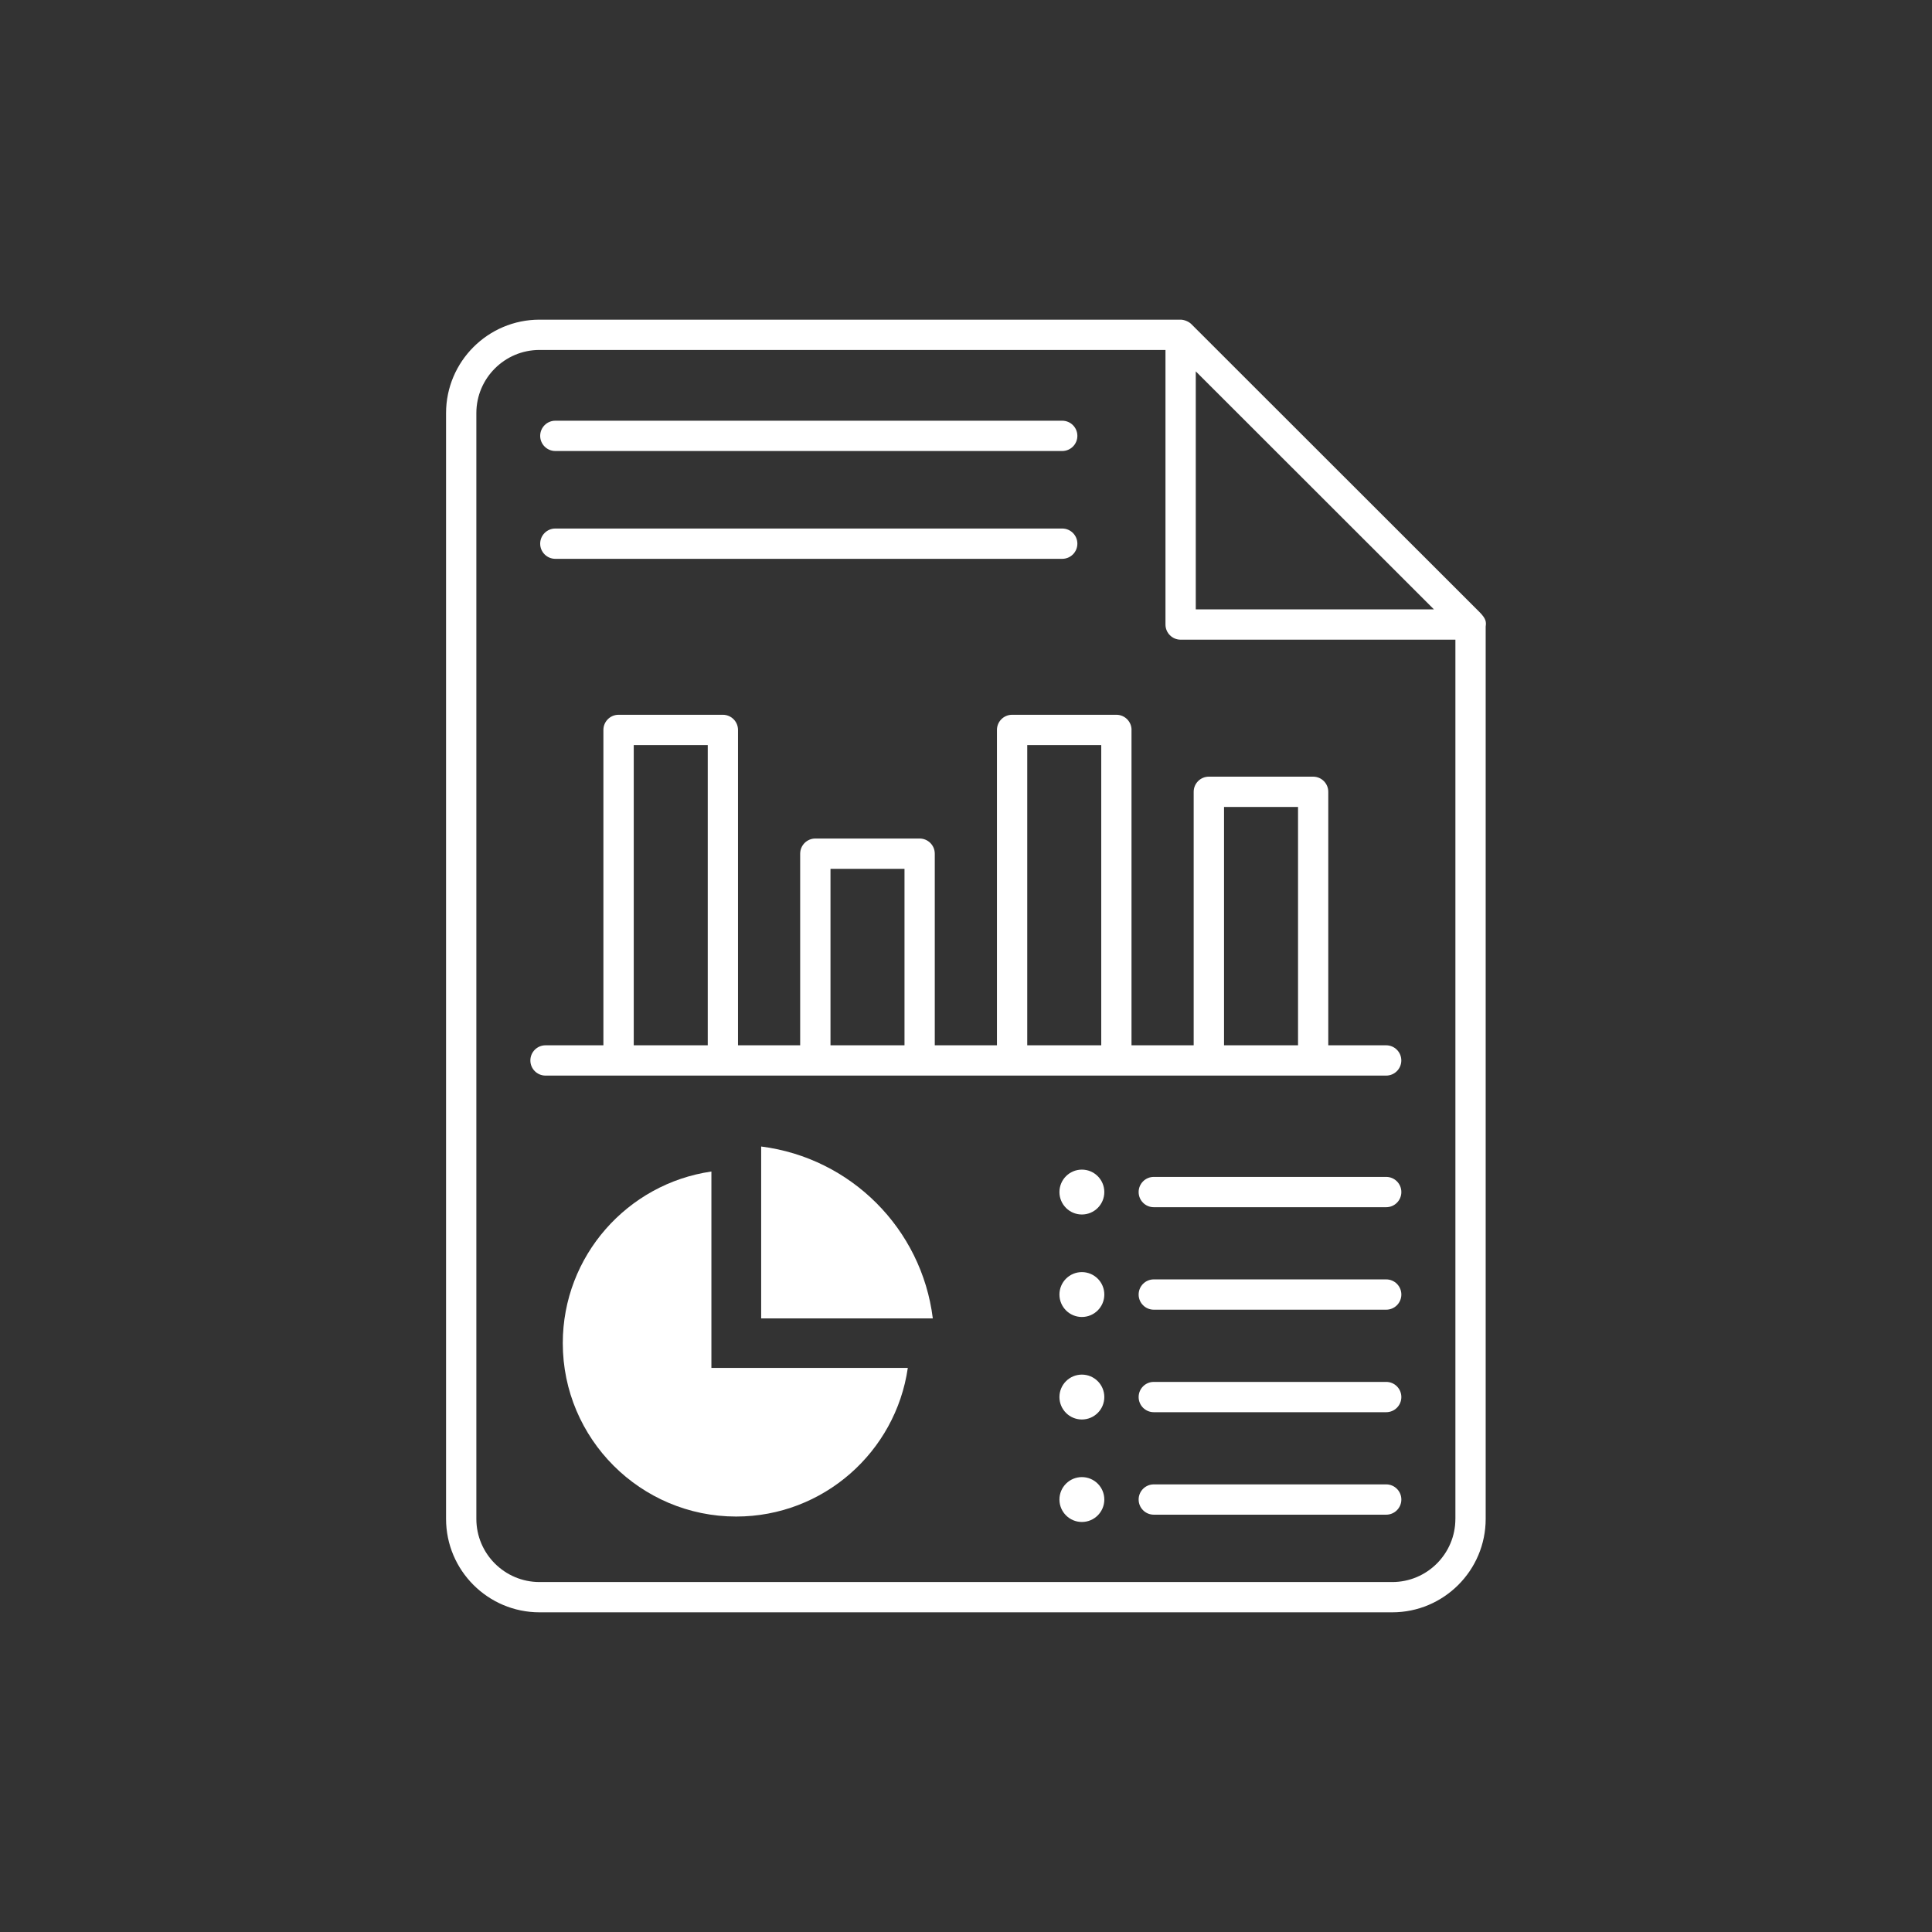 <svg xmlns="http://www.w3.org/2000/svg" xmlns:xlink="http://www.w3.org/1999/xlink" width="100" height="100" viewBox="0 0 100 100"><rect x="0" y="0" width="100" height="100" fill="#333333" stroke="none"/><g><g transform="translate(50 50) scale(0.69 0.69) rotate(0) translate(-50 -50)" style="fill:#fff"><svg fill="#fff" xmlns="http://www.w3.org/2000/svg" xmlns:xlink="http://www.w3.org/1999/xlink" version="1.1" x="0px" y="0px" viewBox="0 0 66 66" enable-background="new 0 0 66 66" xml:space="preserve"><g><g><path d="M58.417,15.471L44.156,1.22C44.018,1.082,43.784,1,43.626,1H11.885C9.334,1,7.258,3.075,7.258,5.626v54.747    c0,2.551,2.075,4.626,4.627,4.626h42.218c2.551,0,4.626-2.075,4.626-4.626V16.193C58.759,15.978,58.761,15.815,58.417,15.471    C58.417,15.471,58.417,15.471,58.417,15.471z M44.376,3.56l11.792,11.784H44.376V3.56z M57.229,60.374    c0,1.724-1.402,3.126-3.126,3.126H11.885c-1.724,0-3.127-1.402-3.127-3.126V5.626c0-1.724,1.402-3.126,3.127-3.126h30.991v13.594    c0,0.414,0.336,0.75,0.75,0.75h13.604V60.374z"></path></g><g><path d="M12.668,7.503h25.096c0.414,0,0.75-0.336,0.75-0.75c0-0.414-0.336-0.75-0.75-0.75H12.668c-0.414,0-0.75,0.336-0.75,0.75    C11.918,7.167,12.254,7.503,12.668,7.503z"></path></g><g><path d="M12.668,12.841h25.096c0.414,0,0.75-0.336,0.75-0.75c0-0.414-0.336-0.75-0.75-0.75H12.668c-0.414,0-0.75,0.336-0.75,0.75    C11.918,12.505,12.254,12.841,12.668,12.841z"></path></g><g><path d="M41.196,21.312c0-0.414-0.336-0.75-0.75-0.75h-5.164c-0.414,0-0.75,0.336-0.75,0.75v15.614h-3.078v-9.487    c0-0.414-0.336-0.75-0.75-0.75h-5.164c-0.414,0-0.75,0.336-0.75,0.75v9.487h-3.078V21.312c0-0.414-0.336-0.75-0.75-0.75h-5.164    c-0.414,0-0.75,0.336-0.75,0.75v15.614h-2.866c-0.414,0-0.75,0.336-0.75,0.75c0,0.414,0.336,0.75,0.75,0.75    c14.476,0,25.837,0,41.62,0c0.414,0,0.75-0.336,0.75-0.75c0-0.414-0.336-0.75-0.75-0.75h-2.866v-12.55    c0-0.414-0.336-0.75-0.75-0.75h-5.164c-0.414,0-0.75,0.336-0.75,0.75v12.55h-3.078V21.312z M20.214,36.925h-3.664V22.062h3.664    V36.925z M29.955,36.925h-3.664v-8.737h3.664V36.925z M39.696,36.925h-3.664V22.062h3.664V36.925z M45.775,25.125h3.664v11.8    h-3.664V25.125z"></path></g><g><path d="M20.395,43.175c-4.157,0.601-7.358,4.182-7.358,8.498c0,4.733,3.85,8.584,8.584,8.584c4.316,0,7.897-3.2,8.498-7.358    h-9.724V43.175z"></path></g><g><path d="M22.859,41.937v8.51h8.498C30.806,46.008,27.299,42.501,22.859,41.937z"></path></g><g><path d="M53.804,43.442H42.297c-0.414,0-0.75,0.336-0.75,0.75c0,0.414,0.336,0.75,0.75,0.75h11.507c0.414,0,0.75-0.336,0.75-0.75    C54.554,43.778,54.218,43.442,53.804,43.442z"></path></g><g><path d="M53.804,48.516H42.297c-0.414,0-0.75,0.336-0.75,0.75c0,0.414,0.336,0.75,0.75,0.75h11.507c0.414,0,0.75-0.336,0.75-0.75    C54.554,48.852,54.218,48.516,53.804,48.516z"></path></g><g><path d="M53.804,53.591H42.297c-0.414,0-0.75,0.336-0.75,0.75c0,0.414,0.336,0.75,0.75,0.75h11.507c0.414,0,0.75-0.336,0.75-0.75    C54.554,53.927,54.218,53.591,53.804,53.591z"></path></g><g><path d="M53.804,58.665H42.297c-0.414,0-0.75,0.336-0.75,0.75s0.336,0.75,0.75,0.75h11.507c0.414,0,0.75-0.336,0.75-0.75    S54.218,58.665,53.804,58.665z"></path></g><g><circle cx="38.737" cy="44.192" r="1.111"></circle></g><g><circle cx="38.737" cy="49.266" r="1.111"></circle></g><g><circle cx="38.737" cy="54.341" r="1.111"></circle></g><g><circle cx="38.737" cy="59.415" r="1.111"></circle></g></g></svg></g></g></svg>